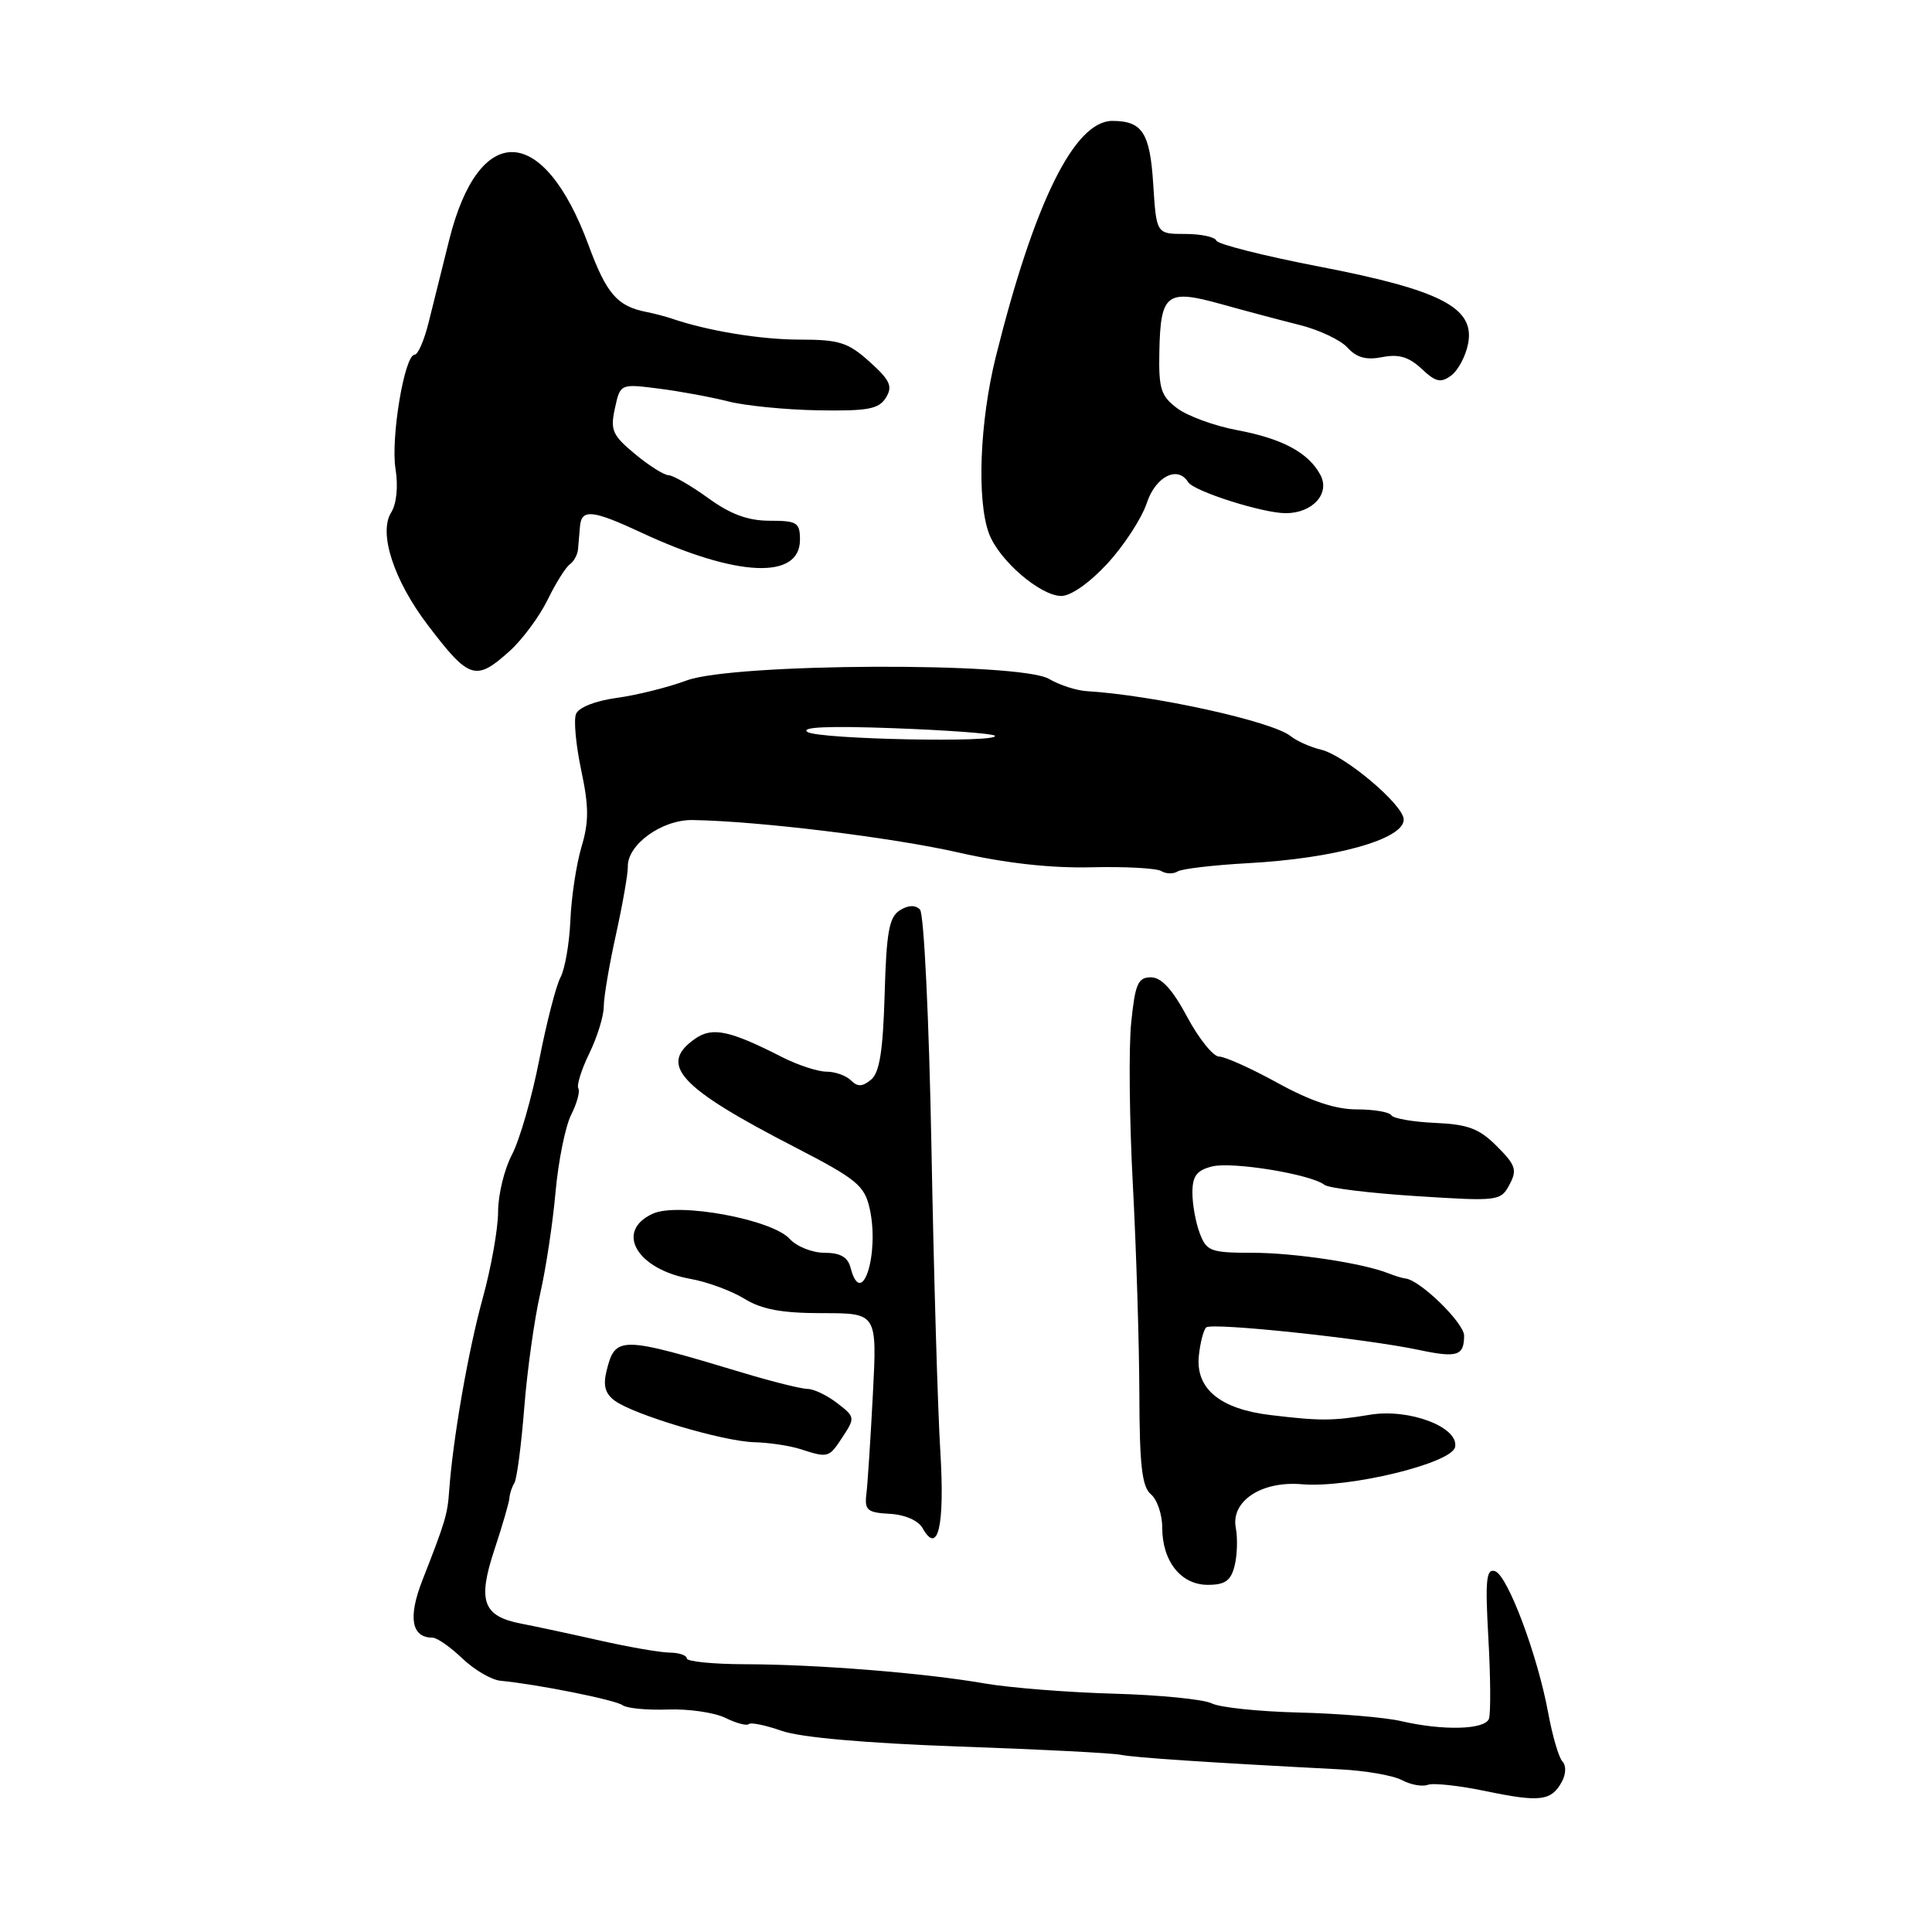 <?xml version="1.0" encoding="UTF-8" standalone="no"?>
<!DOCTYPE svg PUBLIC "-//W3C//DTD SVG 1.1//EN" "http://www.w3.org/Graphics/SVG/1.1/DTD/svg11.dtd" >
<svg xmlns="http://www.w3.org/2000/svg" xmlns:xlink="http://www.w3.org/1999/xlink" version="1.1" viewBox="0 0 256 256">
 <g >
 <path fill="currentColor"
d=" M 206.98 236.04 C 207.51 235.05 207.53 233.92 207.03 233.40 C 206.55 232.91 205.71 230.03 205.15 227.00 C 203.74 219.31 199.77 208.74 198.10 208.19 C 196.93 207.81 196.78 209.34 197.22 217.12 C 197.51 222.28 197.54 227.06 197.29 227.75 C 196.76 229.20 191.21 229.35 185.63 228.05 C 183.50 227.56 177.42 227.05 172.13 226.92 C 166.83 226.79 161.63 226.25 160.57 225.71 C 159.51 225.17 153.66 224.59 147.57 224.42 C 141.48 224.25 133.80 223.64 130.50 223.07 C 122.51 221.68 108.30 220.54 98.75 220.52 C 94.49 220.51 91.00 220.16 91.00 219.75 C 91.00 219.34 89.99 218.99 88.75 218.98 C 87.51 218.97 83.35 218.25 79.50 217.38 C 75.65 216.51 70.97 215.51 69.11 215.15 C 63.98 214.17 63.25 212.17 65.52 205.32 C 66.58 202.12 67.47 199.05 67.50 198.50 C 67.53 197.95 67.82 197.05 68.16 196.50 C 68.49 195.95 69.08 191.45 69.47 186.50 C 69.86 181.55 70.81 174.78 71.57 171.46 C 72.33 168.13 73.25 162.06 73.61 157.96 C 73.98 153.86 74.91 149.25 75.68 147.72 C 76.45 146.19 76.88 144.61 76.63 144.21 C 76.39 143.82 77.04 141.72 78.09 139.57 C 79.14 137.41 80.00 134.63 80.00 133.39 C 80.00 132.15 80.73 127.84 81.62 123.82 C 82.51 119.79 83.21 115.76 83.19 114.86 C 83.10 111.92 87.71 108.59 91.78 108.66 C 100.51 108.80 118.19 110.96 126.99 112.96 C 133.24 114.38 139.25 115.05 144.61 114.92 C 149.08 114.81 153.25 115.04 153.87 115.42 C 154.49 115.80 155.47 115.83 156.04 115.47 C 156.62 115.12 160.78 114.63 165.29 114.38 C 176.87 113.76 186.00 111.21 186.00 108.60 C 186.00 106.67 178.20 100.08 175.03 99.33 C 173.64 99.00 171.82 98.19 171.00 97.53 C 168.57 95.58 152.87 92.12 144.00 91.58 C 142.62 91.50 140.38 90.77 139.00 89.96 C 135.14 87.70 97.23 87.86 91.00 90.16 C 88.53 91.08 84.34 92.12 81.69 92.48 C 78.85 92.87 76.65 93.75 76.32 94.62 C 76.00 95.43 76.32 98.80 77.02 102.09 C 78.04 106.88 78.04 108.91 77.05 112.22 C 76.37 114.50 75.71 118.86 75.58 121.93 C 75.45 124.99 74.86 128.40 74.27 129.50 C 73.68 130.60 72.41 135.55 71.44 140.50 C 70.47 145.45 68.85 151.07 67.84 152.99 C 66.83 154.90 66.00 158.31 66.00 160.55 C 66.00 162.80 65.08 167.98 63.95 172.07 C 62.03 179.03 60.01 190.68 59.52 197.50 C 59.30 200.67 59.02 201.60 55.96 209.42 C 54.04 214.32 54.52 217.00 57.32 217.00 C 57.91 217.00 59.68 218.24 61.26 219.75 C 62.84 221.26 65.11 222.59 66.32 222.71 C 71.19 223.17 81.56 225.25 82.50 225.95 C 83.05 226.36 85.75 226.62 88.50 226.52 C 91.25 226.42 94.68 226.92 96.12 227.63 C 97.57 228.34 98.96 228.71 99.22 228.45 C 99.48 228.19 101.45 228.60 103.59 229.35 C 106.06 230.22 114.71 230.98 127.00 231.42 C 137.72 231.79 147.40 232.29 148.50 232.52 C 150.29 232.89 160.00 233.54 177.59 234.45 C 180.94 234.62 184.62 235.26 185.77 235.88 C 186.92 236.49 188.45 236.77 189.18 236.50 C 189.90 236.22 193.43 236.61 197.00 237.36 C 204.10 238.83 205.59 238.64 206.98 236.04 Z  M 163.59 207.48 C 163.94 206.10 164.01 203.83 163.75 202.45 C 163.07 198.91 167.15 196.21 172.50 196.67 C 178.73 197.21 192.40 193.89 192.81 191.73 C 193.32 189.10 186.72 186.60 181.54 187.46 C 176.57 188.29 174.88 188.29 168.33 187.50 C 161.67 186.70 158.42 184.02 158.85 179.68 C 159.03 177.93 159.47 176.22 159.83 175.89 C 160.57 175.21 180.86 177.36 187.99 178.87 C 193.09 179.95 194.00 179.66 194.00 176.98 C 194.00 175.30 188.20 169.64 186.25 169.41 C 185.84 169.37 184.82 169.06 184.00 168.73 C 180.59 167.37 171.51 166.00 165.93 166.00 C 160.43 166.00 159.87 165.79 158.98 163.43 C 158.44 162.02 158.00 159.60 158.00 158.04 C 158.00 155.83 158.57 155.07 160.61 154.56 C 163.29 153.89 173.70 155.59 175.50 157.00 C 176.05 157.43 181.52 158.10 187.66 158.49 C 198.53 159.19 198.85 159.15 200.01 156.98 C 201.06 155.03 200.84 154.38 198.34 151.88 C 196.01 149.54 194.51 148.98 190.16 148.79 C 187.24 148.66 184.63 148.21 184.36 147.78 C 184.10 147.35 182.03 147.00 179.77 147.00 C 176.96 147.00 173.66 145.90 169.30 143.50 C 165.80 141.57 162.30 140.00 161.53 140.00 C 160.76 140.00 158.86 137.64 157.31 134.75 C 155.36 131.10 153.89 129.50 152.50 129.50 C 150.79 129.50 150.41 130.37 149.89 135.50 C 149.55 138.80 149.65 148.47 150.11 157.00 C 150.56 165.53 150.95 177.96 150.97 184.63 C 150.99 194.16 151.32 197.02 152.50 198.00 C 153.32 198.68 154.00 200.66 154.00 202.40 C 154.00 206.88 156.48 210.00 160.04 210.00 C 162.33 210.00 163.10 209.45 163.59 207.48 Z  M 124.60 192.35 C 124.26 186.93 123.73 168.78 123.42 152.00 C 123.10 134.93 122.43 121.07 121.90 120.52 C 121.28 119.89 120.34 119.92 119.22 120.63 C 117.81 121.52 117.45 123.54 117.22 131.76 C 117.00 139.24 116.55 142.13 115.42 143.06 C 114.28 144.01 113.63 144.03 112.76 143.16 C 112.12 142.52 110.66 142.00 109.51 142.00 C 108.36 142.00 105.72 141.13 103.65 140.08 C 96.67 136.52 94.39 136.04 92.10 137.64 C 87.19 141.08 89.97 144.10 105.41 152.05 C 113.50 156.23 114.54 157.08 115.23 160.11 C 116.58 166.12 114.18 173.64 112.71 168.00 C 112.34 166.57 111.35 166.00 109.25 166.00 C 107.63 166.00 105.56 165.17 104.64 164.16 C 102.30 161.57 89.87 159.28 86.50 160.82 C 81.43 163.13 84.36 168.19 91.50 169.46 C 93.70 169.85 96.90 171.03 98.62 172.08 C 100.94 173.51 103.59 174.00 108.98 174.00 C 116.22 174.00 116.22 174.00 115.66 184.75 C 115.35 190.66 114.97 196.60 114.80 197.95 C 114.54 200.11 114.92 200.43 117.90 200.59 C 119.91 200.70 121.69 201.48 122.25 202.49 C 124.29 206.13 125.20 202.21 124.60 192.35 Z  M 111.66 190.39 C 113.32 187.87 113.30 187.73 110.93 185.92 C 109.60 184.89 107.83 184.04 107.00 184.04 C 106.17 184.03 102.35 183.08 98.50 181.92 C 82.17 177.00 81.54 176.99 80.38 181.61 C 79.89 183.59 80.18 184.66 81.46 185.60 C 84.05 187.49 95.78 190.98 99.92 191.10 C 101.89 191.15 104.62 191.56 106.00 192.00 C 109.77 193.21 109.83 193.19 111.66 190.39 Z  M 67.55 86.25 C 69.22 84.74 71.47 81.70 72.55 79.50 C 73.62 77.30 74.95 75.18 75.49 74.79 C 76.04 74.40 76.53 73.50 76.59 72.79 C 76.65 72.08 76.76 70.71 76.85 69.75 C 77.05 67.40 78.49 67.55 85.00 70.58 C 97.63 76.47 106.00 76.85 106.00 71.52 C 106.00 69.24 105.61 69.00 101.99 69.00 C 99.12 69.00 96.80 68.15 93.84 66.00 C 91.56 64.35 89.20 62.99 88.60 62.97 C 87.99 62.96 85.98 61.69 84.13 60.15 C 81.15 57.68 80.84 56.99 81.48 54.10 C 82.19 50.84 82.19 50.84 87.35 51.50 C 90.18 51.86 94.30 52.63 96.50 53.19 C 98.70 53.76 104.05 54.29 108.39 54.37 C 115.01 54.48 116.45 54.21 117.39 52.69 C 118.31 51.19 117.95 50.39 115.23 47.94 C 112.39 45.38 111.20 45.00 106.00 45.00 C 100.78 45.00 93.79 43.85 89.00 42.21 C 88.17 41.93 86.68 41.54 85.67 41.34 C 81.80 40.59 80.37 38.95 77.98 32.47 C 72.01 16.32 63.47 16.01 59.52 31.79 C 58.60 35.48 57.37 40.41 56.79 42.75 C 56.21 45.09 55.38 47.00 54.94 47.00 C 53.60 47.00 51.75 58.06 52.41 62.15 C 52.78 64.46 52.55 66.76 51.83 67.91 C 50.13 70.62 52.18 76.91 56.68 82.82 C 62.18 90.05 63.03 90.32 67.55 86.25 Z  M 146.74 74.67 C 148.94 72.28 151.28 68.68 151.95 66.67 C 153.11 63.14 156.05 61.65 157.43 63.88 C 158.17 65.09 167.31 68.00 170.37 68.00 C 173.92 68.00 176.28 65.40 174.96 62.93 C 173.38 59.98 169.93 58.12 163.94 57.00 C 160.95 56.44 157.38 55.14 156.00 54.11 C 153.81 52.47 153.52 51.52 153.62 46.55 C 153.78 38.91 154.58 38.29 161.72 40.27 C 164.90 41.16 169.61 42.41 172.20 43.06 C 174.78 43.70 177.65 45.06 178.56 46.07 C 179.76 47.39 181.04 47.74 183.16 47.32 C 185.32 46.89 186.68 47.29 188.36 48.86 C 190.24 50.63 190.91 50.78 192.30 49.75 C 193.22 49.06 194.23 47.15 194.54 45.50 C 195.42 40.77 190.92 38.44 174.89 35.34 C 167.52 33.92 161.35 32.36 161.17 31.88 C 160.98 31.39 159.12 31.00 157.03 31.00 C 153.23 31.00 153.23 31.00 152.81 24.43 C 152.38 17.61 151.38 16.04 147.43 16.02 C 142.39 15.98 137.06 26.75 131.94 47.31 C 129.82 55.87 129.41 66.28 131.04 70.68 C 132.34 74.21 137.81 78.94 140.62 78.97 C 141.87 78.99 144.40 77.21 146.74 74.67 Z  M 107.00 96.99 C 106.00 96.34 109.78 96.17 118.40 96.49 C 125.49 96.75 131.53 97.20 131.81 97.48 C 132.79 98.45 108.51 97.97 107.00 96.99 Z "/>
</g>
</svg>
